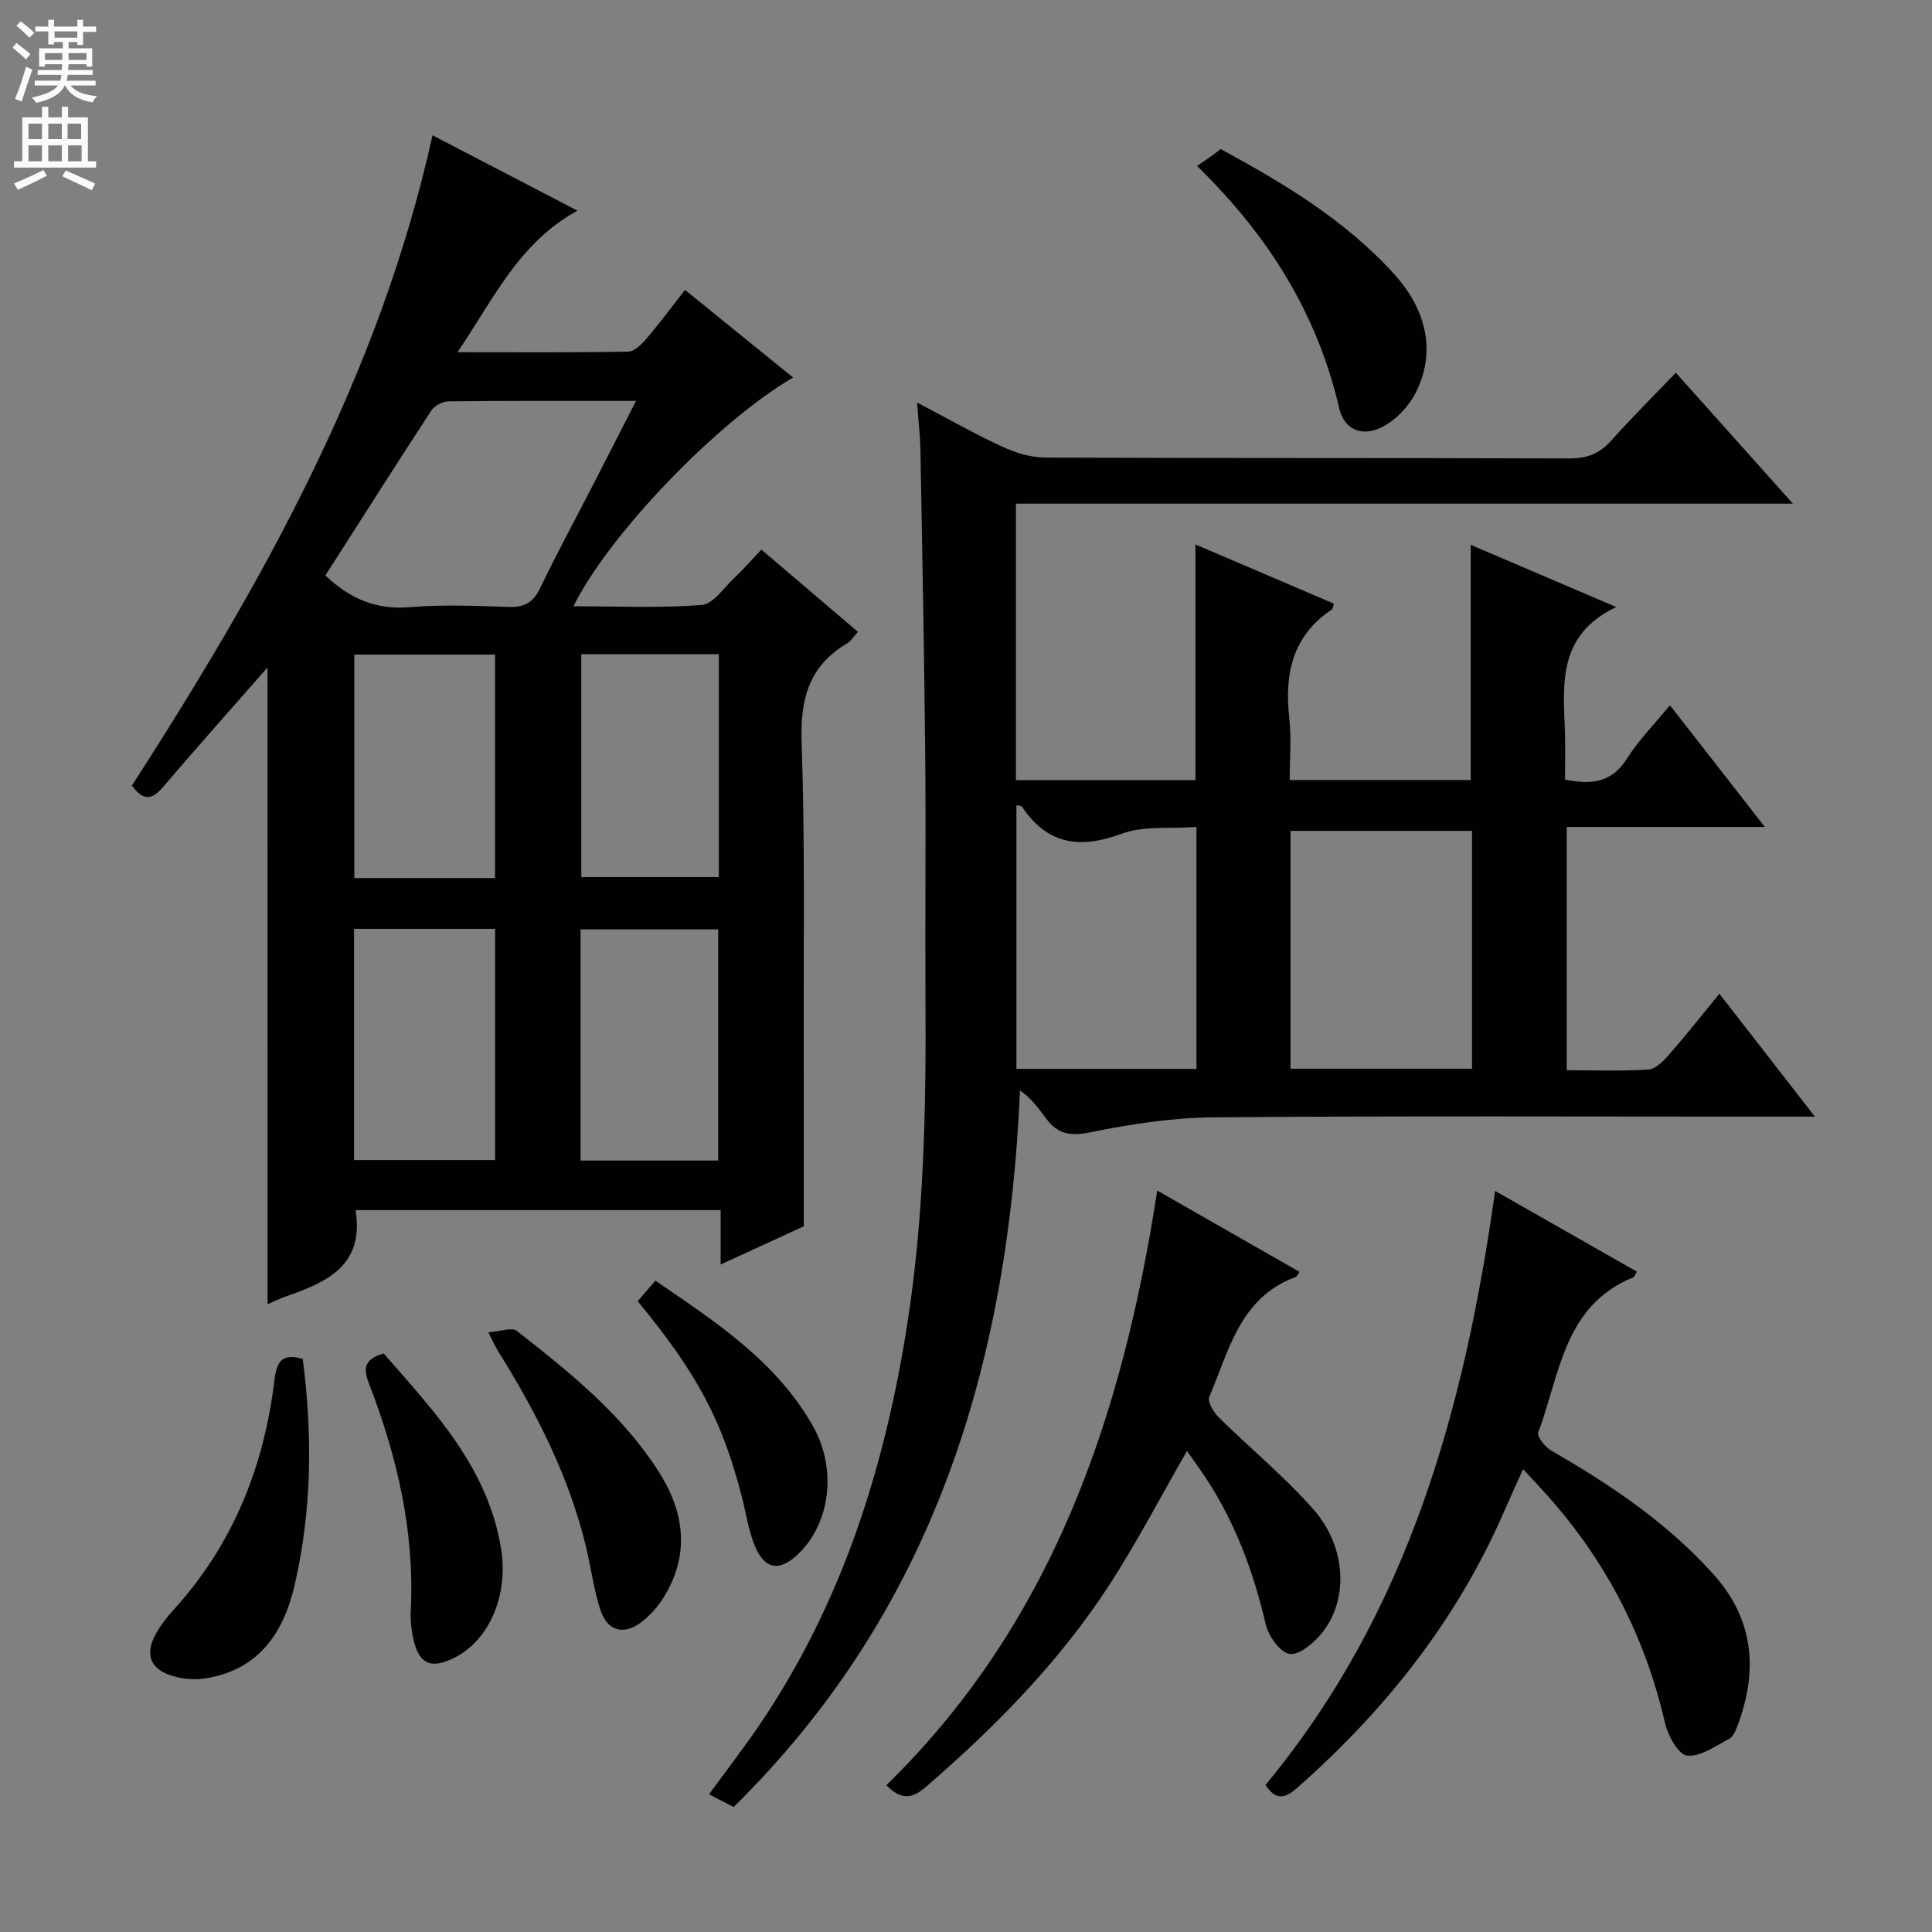<svg enable-background="new 0 0 400 400" viewBox="0 0 400 400" xmlns="http://www.w3.org/2000/svg"><rect x="0" y="0" width="400" height="400" fill="#808080" stroke="none"/><g fill="#010103"><path d="m151.89 374.12c-1.72-.89-3.3-1.7-5.09-2.63 3.62-4.97 7.27-9.69 10.61-14.62 17-25.14 25.86-53.29 30.47-82.98 3.46-22.27 3.87-44.71 3.73-67.18-.1-16.66.11-33.33-.05-49.99-.2-21.14-.61-42.28-.99-63.41-.05-2.97-.41-5.93-.7-9.97 6.34 3.32 11.86 6.47 17.62 9.13 2.75 1.27 5.92 2.25 8.91 2.27 36.16.15 72.32.04 108.48.18 3.67.01 6.27-.97 8.69-3.68 4.2-4.71 8.68-9.15 13.39-14.07 8.14 9.11 15.74 17.59 24.25 27.11-54.36 0-107.5 0-160.87 0v57.25h37.16c0-16.17 0-32.22 0-48.81 9.58 4.1 19.13 8.18 28.67 12.26-.21.64-.21 1.06-.4 1.19-8.21 5.47-9.87 13.38-8.83 22.55.46 4.09.08 8.28.08 12.77h37.47c0-16.13 0-32.05 0-48.69 9.59 4.1 19.19 8.2 30.14 12.88-12.19 5.81-10.98 15.93-10.63 25.78.12 3.29.02 6.58.02 9.93 5.56 1.17 9.73.6 12.85-4.36 2.37-3.77 5.59-7.01 8.87-11.02 6.42 8.23 12.67 16.24 19.65 25.2-14.3 0-27.48 0-41.02 0v50.37c5.65 0 11.29.21 16.89-.14 1.48-.09 3.09-1.71 4.22-3 3.48-3.97 6.75-8.12 10.5-12.7 6.57 8.46 12.82 16.5 19.78 25.45-2.94 0-4.7 0-6.46 0-39.33 0-78.65-.18-117.98.14-8.57.07-17.22 1.39-25.63 3.11-4.07.83-6.7.35-9.03-2.77-1.58-2.11-3.1-4.26-5.48-5.9-2.47 56.87-17.9 107.62-59.29 148.35zm152.88-202.1c-12.79 0-25.21 0-37.58 0v49.25h37.58c0-16.51 0-32.76 0-49.25zm-94.33-5.3v54.58h37.27c0-16.65 0-33.02 0-50.09-5.41.41-10.89-.29-15.48 1.41-8.67 3.2-15.38 2.28-20.65-5.62-.12-.18-.57-.14-1.14-.28z"/><path d="m55.38 138.2c-7.3 8.33-14.6 16.5-21.71 24.84-2.43 2.85-4.24 2.51-6.36-.39 26.88-41.78 51.2-84.76 62.24-134.64 9.88 5.14 19.55 10.17 30.01 15.61-12.08 6.58-17.3 18.17-24.84 29.3 12.48 0 23.9.09 35.32-.12 1.3-.02 2.81-1.52 3.8-2.68 2.68-3.14 5.14-6.46 7.98-10.1 7.63 6.18 14.94 12.11 22.38 18.14-15.63 9.12-38.1 32.44-45.47 47.36 9.07 0 17.85.41 26.55-.27 2.38-.18 4.57-3.54 6.72-5.57 1.82-1.71 3.46-3.59 5.64-5.89 6.73 5.73 13.22 11.26 19.99 17.03-.92 1-1.44 1.91-2.22 2.37-7.93 4.66-9.75 11.54-9.44 20.49.72 21.13.38 42.3.44 63.45.03 11.95.01 23.89.01 36.76-4.62 2.12-10.6 4.87-17.22 7.91 0-4.08 0-7.48 0-11.25-25.49 0-50.52 0-75.58 0 1.84 11.53-6.01 14.94-14.48 17.88-1.22.42-2.38 1.01-3.74 1.6-.02-44.21-.02-88.02-.02-131.83zm11.98-19.06c5.15 4.89 10.58 7.14 17.43 6.57 6.77-.56 13.63-.29 20.44-.05 3.26.11 5.14-.84 6.59-3.87 3.58-7.47 7.55-14.76 11.34-22.13 2.76-5.36 5.5-10.73 8.53-16.66-13.61 0-26.24-.05-38.87.09-1.21.01-2.87.92-3.54 1.94-7.34 11.23-14.53 22.57-21.92 34.11zm5.94 73.17v47.87h29.2c0-16.15 0-31.89 0-47.87-9.74 0-19.17 0-29.2 0zm75.39 47.97c0-16.12 0-31.96 0-47.86-9.67 0-19.03 0-28.49 0v47.86zm-46.2-58.49c0-15.64 0-30.87 0-46.27-9.89 0-19.45 0-29.13 0v46.27zm46.33-46.35c-9.8 0-19.04 0-28.47 0v46.16h28.47c0-15.51 0-30.62 0-46.16z"/><path d="m262.01 369.55c29.51-35.6 41.19-77.79 47.54-122.98 10.06 5.73 19.63 11.18 29.34 16.71-.3.48-.44 1.06-.76 1.19-14.42 5.87-15.16 20.19-19.66 32.11-.31.83 1.43 3.02 2.7 3.75 12.31 7.1 24.02 14.94 33.59 25.62 8.35 9.31 9.25 19.79 5.06 31.11-.39 1.06-.91 2.45-1.77 2.91-2.83 1.5-5.96 3.78-8.75 3.51-1.77-.17-3.99-4.15-4.58-6.75-4.11-17.91-12.26-33.62-24.5-47.27-1.44-1.6-2.91-3.16-4.88-5.29-1.52 3.39-2.8 6.17-4.02 8.97-9.76 22.38-24.54 40.97-42.76 57.02-2.54 2.24-4.43 2.65-6.55-.61z"/><path d="m239.59 246.49c10.28 5.87 19.85 11.34 29.47 16.84-.43.56-.57.97-.84 1.07-11.52 4.26-13.79 15.26-17.86 24.85-.41.97.91 3.15 1.97 4.2 6.49 6.41 13.62 12.25 19.62 19.08 6.91 7.86 7.29 18.85 1.62 25.72-1.65 2-4.68 4.52-6.61 4.17-1.99-.36-4.33-3.7-4.9-6.12-2.53-10.79-6.27-20.99-12.39-30.27-1.27-1.93-2.64-3.8-3.92-5.62-5.39 9.36-10.28 18.77-16.01 27.63-10.4 16.05-23.72 29.54-38.14 42-2.79 2.41-5.1 2.64-8.09-.44 34.25-33.44 48.85-76.06 56.08-123.11z"/><path d="m247.83 34.36c1.55-1.06 2.39-1.62 3.21-2.21.53-.38 1.03-.79 1.68-1.29 13.09 7.1 25.75 14.69 35.87 25.82 7 7.71 8.7 16.5 4.47 24.72-1.17 2.27-3.05 4.41-5.11 5.92-4.67 3.43-9.46 2.49-10.7-2.87-4.52-19.4-14.47-35.51-29.42-50.09z"/><path d="m101.11 275.83c2.44-.16 4.86-1.09 5.91-.27 10.85 8.51 21.65 17.14 29.24 28.94 5.44 8.45 6.67 17.24 1.17 26.18-1.19 1.93-2.8 3.75-4.6 5.13-3.71 2.85-7.1 1.91-8.55-2.57-1.36-4.23-1.92-8.71-2.97-13.04-3.54-14.68-10.34-27.9-18.27-40.6-.52-.82-.9-1.74-1.93-3.77z"/><path d="m62.68 281.33c2.04 15.78 1.89 31.31-1.64 46.68-2.32 10.11-7.52 17.81-18.64 19.5-2.33.35-4.99.08-7.22-.7-4.14-1.45-5.11-4.4-3.02-8.33 1-1.88 2.36-3.63 3.8-5.21 12.29-13.51 18.71-29.64 20.86-47.54.46-3.85 1.54-5.59 5.86-4.4z"/><path d="m79.44 280.23c10.54 12.05 21.57 23.66 24.3 40.37 1.54 9.42-2.28 18.72-9.33 22.44-5.14 2.72-7.73 1.59-8.91-4.04-.37-1.77-.55-3.63-.46-5.43.84-16.41-2.8-32-8.66-47.15-1.17-3.03-1.08-5.03 3.06-6.19z"/><path d="m132.03 269.39c1.23-1.42 2.3-2.66 3.66-4.24 12.62 8.62 24.99 16.7 32.57 30.01 5.09 8.95 3.68 20.22-3.05 26.64-3.74 3.57-6.81 3.22-8.86-1.57-1.41-3.3-1.88-6.99-2.8-10.51-4.1-15.77-9.15-25.28-21.52-40.33z"/></g><path d="m2.6 9.9.8-1c.9.7 1.9 1.4 2.9 2.3l-.9 1.1c-1.1-1-2-1.8-2.8-2.4zm.5 10.6c.9-2.1 1.6-4.3 2.3-6.7.4.2.8.4 1.3.6-.7 2.1-1.5 4.3-2.2 6.6zm.3-15.2.9-.9c1 .8 2 1.6 2.8 2.4l-1 1c-.9-.9-1.8-1.7-2.7-2.5zm12.6-1.2h1.2v1.4h2.7v1.1h-2.7v2.7h-1.2v-.6h-1.8v1.3h4.9v3.8h-1.2v-.5h-3.7c0 .4-.1.9-.1 1.2h5.1v1h-5.2c0 .5-.1.9-.2 1.2h6v1h-5.2c1.1 1.3 2.9 2 5.5 2.2-.4.4-.7.8-.9 1.3-2.9-.5-4.8-1.6-5.7-3.5h-.1c-.8 1.7-2.7 2.9-5.9 3.6-.2-.4-.6-.8-.9-1.1 2.8-.6 4.6-1.4 5.4-2.5h-4.8v-1h5.3c.1-.3.2-.7.2-1.2h-4.9v-1h5c0-.4 0-.8.1-1.2h-3.6v.5h-1.2v-3.8h4.9v-1.3h-1.8v.5h-1.2v-2.7h-2.7v-1h2.7v-1.4h1.2v1.4h4.8zm-6.7 8.3h3.6c0-.4 0-.9 0-1.4h-3.6zm1.9-4.6h4.8v-1.3h-4.7v1.3zm6.7 3.2h-3.7v1.4h3.7z" fill="#fcfafa"/><path d="m8.7 22.1h1.3v2.2h2.8v-2.2h1.3v2.2h4.1v9.1h1.7v1.3h-17v-1.3h1.7v-9.1h4.1zm.3 13.1.7 1.2c-1.8.9-3.8 1.9-6 2.9-.2-.4-.5-.8-.8-1.3 2.3-1 4.4-1.9 6.1-2.8zm-3.1-6.4h2.8v-3.2h-2.8zm0 4.6h2.8v-3.3h-2.8zm4.1-4.6h2.8v-3.2h-2.8zm0 4.6h2.8v-3.3h-2.8zm3.6 1.9c2.1.9 4.1 1.8 6.1 2.7l-.7 1.4c-2.2-1.1-4.2-2-6.1-2.9zm3.2-9.7h-2.8v3.2h2.8zm-2.7 7.8h2.8v-3.3h-2.8z" fill="#fcfafa"/></svg>